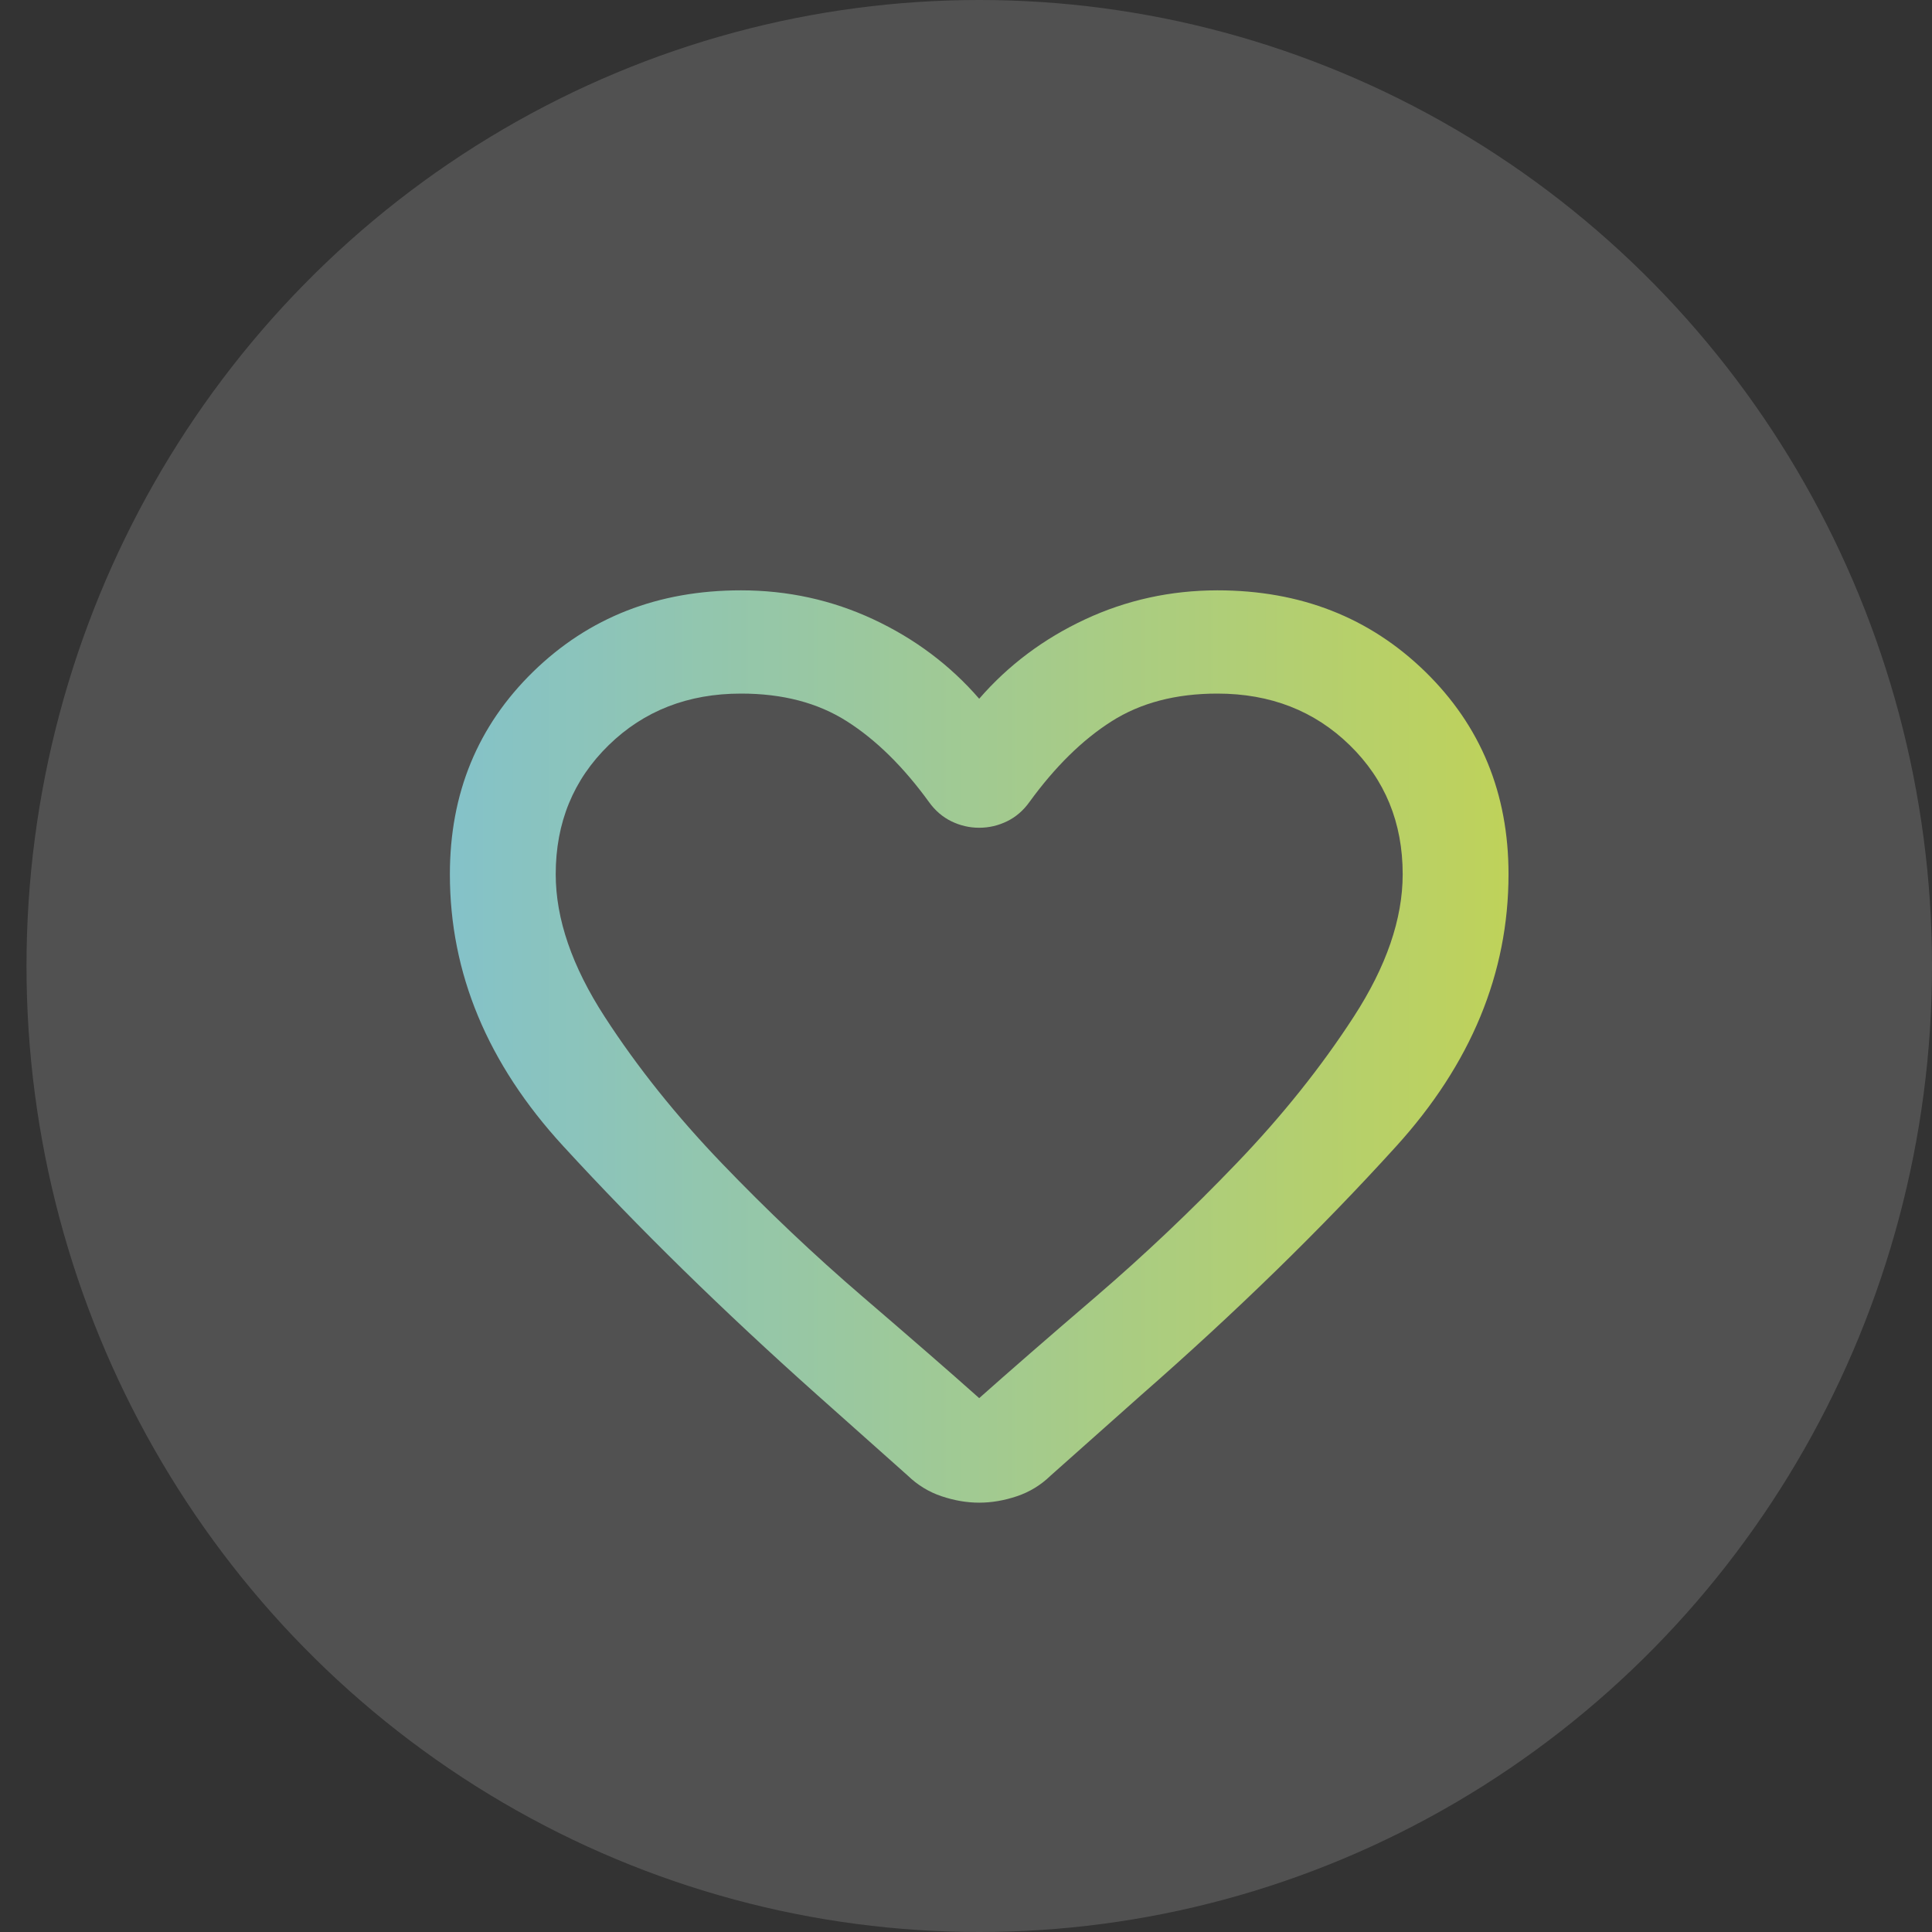 <svg width="36" height="36" viewBox="0 0 36 36" fill="none" xmlns="http://www.w3.org/2000/svg">
<rect x="0" y="0" width="36" height="36" fill="#333333" stroke="none"/>
<ellipse cx="18.247" cy="18" rx="17.753" ry="18" fill="white" fill-opacity="0.15"/>
<path d="M18.246 28C18.016 28 17.782 27.96 17.544 27.88C17.306 27.8 17.096 27.671 16.914 27.495L15.213 25.98C13.471 24.425 11.896 22.883 10.491 21.352C9.085 19.821 8.382 18.134 8.383 16.29C8.383 14.783 8.901 13.525 9.936 12.515C10.972 11.505 12.262 11 13.807 11C14.679 11 15.501 11.18 16.273 11.54C17.046 11.901 17.703 12.394 18.246 13.02C18.788 12.395 19.446 11.902 20.219 11.541C20.991 11.181 21.813 11.001 22.684 11C24.23 11 25.52 11.505 26.556 12.515C27.591 13.525 28.109 14.783 28.109 16.29C28.109 18.133 27.41 19.825 26.013 21.363C24.616 22.902 23.03 24.449 21.254 26.004L19.578 27.495C19.397 27.671 19.187 27.8 18.949 27.88C18.711 27.96 18.477 28 18.246 28ZM17.309 14.943C16.832 14.286 16.323 13.785 15.78 13.44C15.238 13.095 14.58 12.923 13.807 12.924C12.821 12.924 11.999 13.244 11.342 13.885C10.684 14.527 10.355 15.328 10.355 16.29C10.355 17.123 10.66 18.009 11.268 18.947C11.876 19.886 12.604 20.795 13.45 21.676C14.297 22.558 15.168 23.383 16.064 24.153C16.96 24.922 17.688 25.555 18.246 26.052C18.805 25.555 19.532 24.922 20.429 24.153C21.325 23.383 22.196 22.558 23.042 21.676C23.889 20.794 24.616 19.885 25.224 18.947C25.832 18.01 26.137 17.124 26.137 16.29C26.137 15.328 25.808 14.527 25.15 13.885C24.493 13.244 23.671 12.924 22.684 12.924C21.912 12.924 21.254 13.096 20.712 13.441C20.169 13.786 19.66 14.287 19.183 14.943C19.068 15.104 18.928 15.224 18.764 15.304C18.599 15.384 18.427 15.424 18.246 15.424C18.065 15.424 17.892 15.384 17.728 15.304C17.564 15.224 17.424 15.104 17.309 14.943Z" fill="url(#paint0_linear_4046_2966)"/>
<defs>
<linearGradient id="paint0_linear_4046_2966" x1="8.383" y1="19.5" x2="28.109" y2="19.5" gradientUnits="userSpaceOnUse">
<stop stop-color="#84C2C9"/>
<stop offset="1" stop-color="#BFD25A"/>
</linearGradient>
</defs>
</svg>
